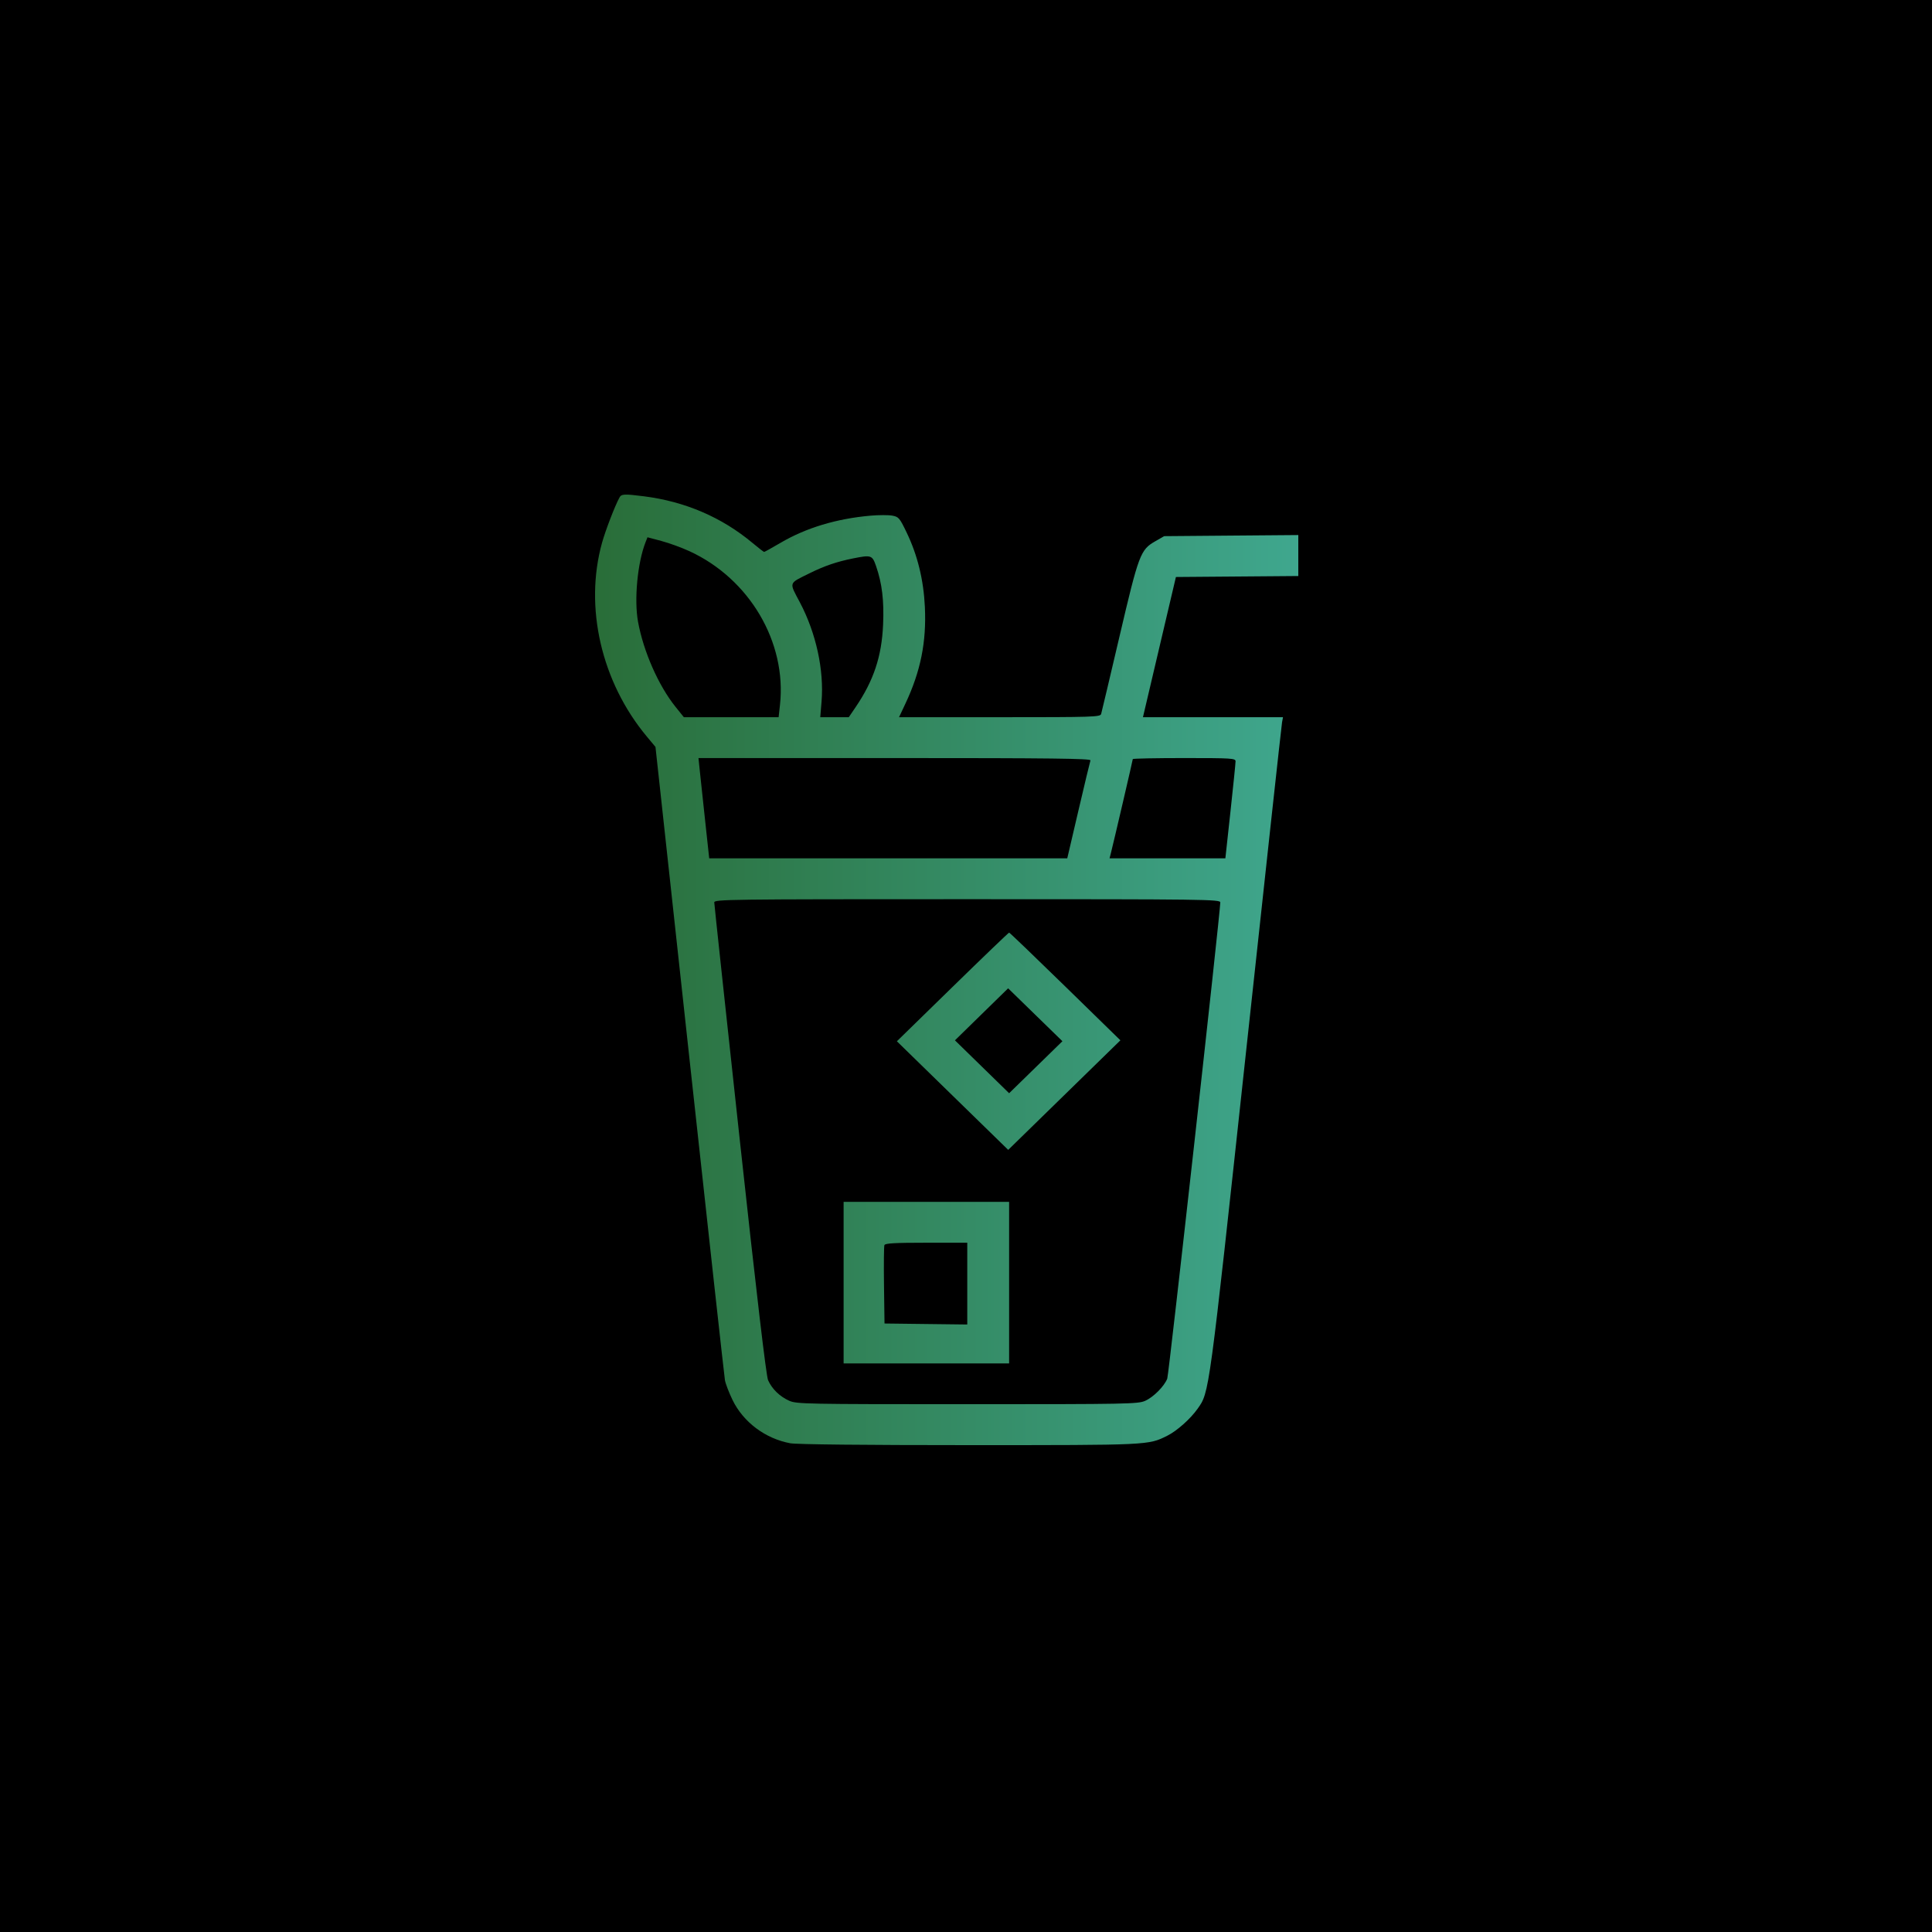 <svg width="250" height="250" viewBox="0 0 250 250" fill="none" xmlns="http://www.w3.org/2000/svg">
<rect width="250" height="250" fill="black"/>
<path fill-rule="evenodd" clip-rule="evenodd" d="M80.151 64.392C79.554 65.502 78.36 68.601 77.91 70.207C75.574 78.556 77.815 88.26 83.711 95.325L84.818 96.651L89.237 137.2C91.668 159.502 93.724 178.127 93.805 178.59C93.886 179.052 94.327 180.202 94.783 181.145C96.176 184.02 99.025 186.159 102.26 186.758C103.077 186.909 111.762 187 125.392 187C148.801 187 148.58 187.011 151.046 185.783C152.293 185.161 154.045 183.602 154.972 182.287C156.494 180.128 156.407 180.768 161.229 136.179C163.729 113.051 165.83 93.83 165.897 93.467L166.018 92.806H156.958H147.897L150.03 83.735L152.163 74.664L160.081 74.601L168 74.537V71.886V69.235L159.322 69.306L150.644 69.378L149.482 70.045C147.568 71.143 147.356 71.706 144.863 82.353C143.625 87.64 142.556 92.154 142.488 92.385C142.372 92.779 141.533 92.806 129.349 92.806H116.334L117.154 91.064C119.132 86.86 119.895 83.073 119.678 78.53C119.511 75.033 118.732 71.849 117.327 68.923C116.413 67.019 116.29 66.874 115.458 66.722C114.968 66.632 113.712 66.634 112.665 66.725C108.253 67.111 104.312 68.298 101.001 70.241C99.895 70.89 98.94 71.42 98.879 71.42C98.817 71.42 98.142 70.898 97.379 70.26C93.405 66.938 88.641 64.892 83.314 64.219C80.744 63.895 80.408 63.913 80.151 64.392ZM89.2 71.317C96.975 74.885 101.818 83.098 100.929 91.206L100.753 92.806H94.622H88.491L87.413 91.465C85.213 88.73 83.26 84.298 82.561 80.455C82.041 77.597 82.49 72.832 83.531 70.171L83.784 69.523L85.58 70.001C86.568 70.264 88.197 70.856 89.2 71.317ZM113.357 73.238C114.139 75.49 114.407 77.715 114.272 80.824C114.093 84.95 113.051 88.073 110.702 91.526L109.832 92.806H107.986H106.141L106.308 90.801C106.648 86.701 105.598 81.901 103.49 77.919C102.094 75.285 102.009 75.541 104.731 74.193C106.68 73.227 108.282 72.68 110.394 72.257C112.734 71.789 112.869 71.834 113.357 73.238ZM141.106 98.393C141.045 98.558 140.344 101.478 139.549 104.881L138.103 111.068H114.937H91.771L91.232 106.082C90.936 103.34 90.624 100.42 90.538 99.594L90.383 98.092H115.801C136.031 98.092 141.196 98.154 141.106 98.393ZM159.88 98.513C159.883 98.744 159.587 101.664 159.223 105.001L158.562 111.068H151.068H143.575L143.745 110.407C144.065 109.168 146.582 98.358 146.582 98.225C146.582 98.152 149.573 98.092 153.229 98.092C159.394 98.092 159.876 98.123 159.88 98.513ZM157.905 116.775C157.9 118.107 151.244 177.878 151.043 178.393C150.658 179.384 149.258 180.789 148.185 181.265C147.254 181.678 145.951 181.703 125.164 181.703C104.195 181.703 103.083 181.681 102.121 181.255C100.908 180.717 99.892 179.73 99.389 178.598C99.143 178.047 97.903 167.517 95.724 147.48C93.912 130.824 92.428 117.006 92.426 116.775C92.423 116.377 94.144 116.355 125.164 116.355C156.184 116.355 157.907 116.377 157.905 116.775ZM123.255 127.71L116.056 134.74L123.258 141.767L130.461 148.794L137.72 141.705L144.979 134.617L137.843 127.648C133.918 123.816 130.65 120.68 130.58 120.68C130.511 120.68 127.215 123.843 123.255 127.71ZM134.028 138.098L130.58 141.463L127.075 138.041L123.569 134.619L127.01 131.254L130.451 127.888L133.963 131.31L137.476 134.733L134.028 138.098ZM109.163 165.975V176.427H119.872H130.58V165.975V155.522H119.872H109.163V165.975ZM125.164 166.1V171.39L119.81 171.326L114.456 171.261L114.389 166.341C114.352 163.636 114.376 161.284 114.443 161.115C114.535 160.879 115.791 160.808 119.864 160.808H125.164V166.1Z" fill="url(#paint0_linear_1086_2551)"/>
<defs>
<linearGradient id="paint0_linear_1086_2551" x1="76.697" y1="121.307" x2="168" y2="121.307" gradientUnits="userSpaceOnUse">
<stop stop-color="#296D38"/>
<stop offset="1" stop-color="#3FA78E"/>
</linearGradient>
</defs>
</svg>
